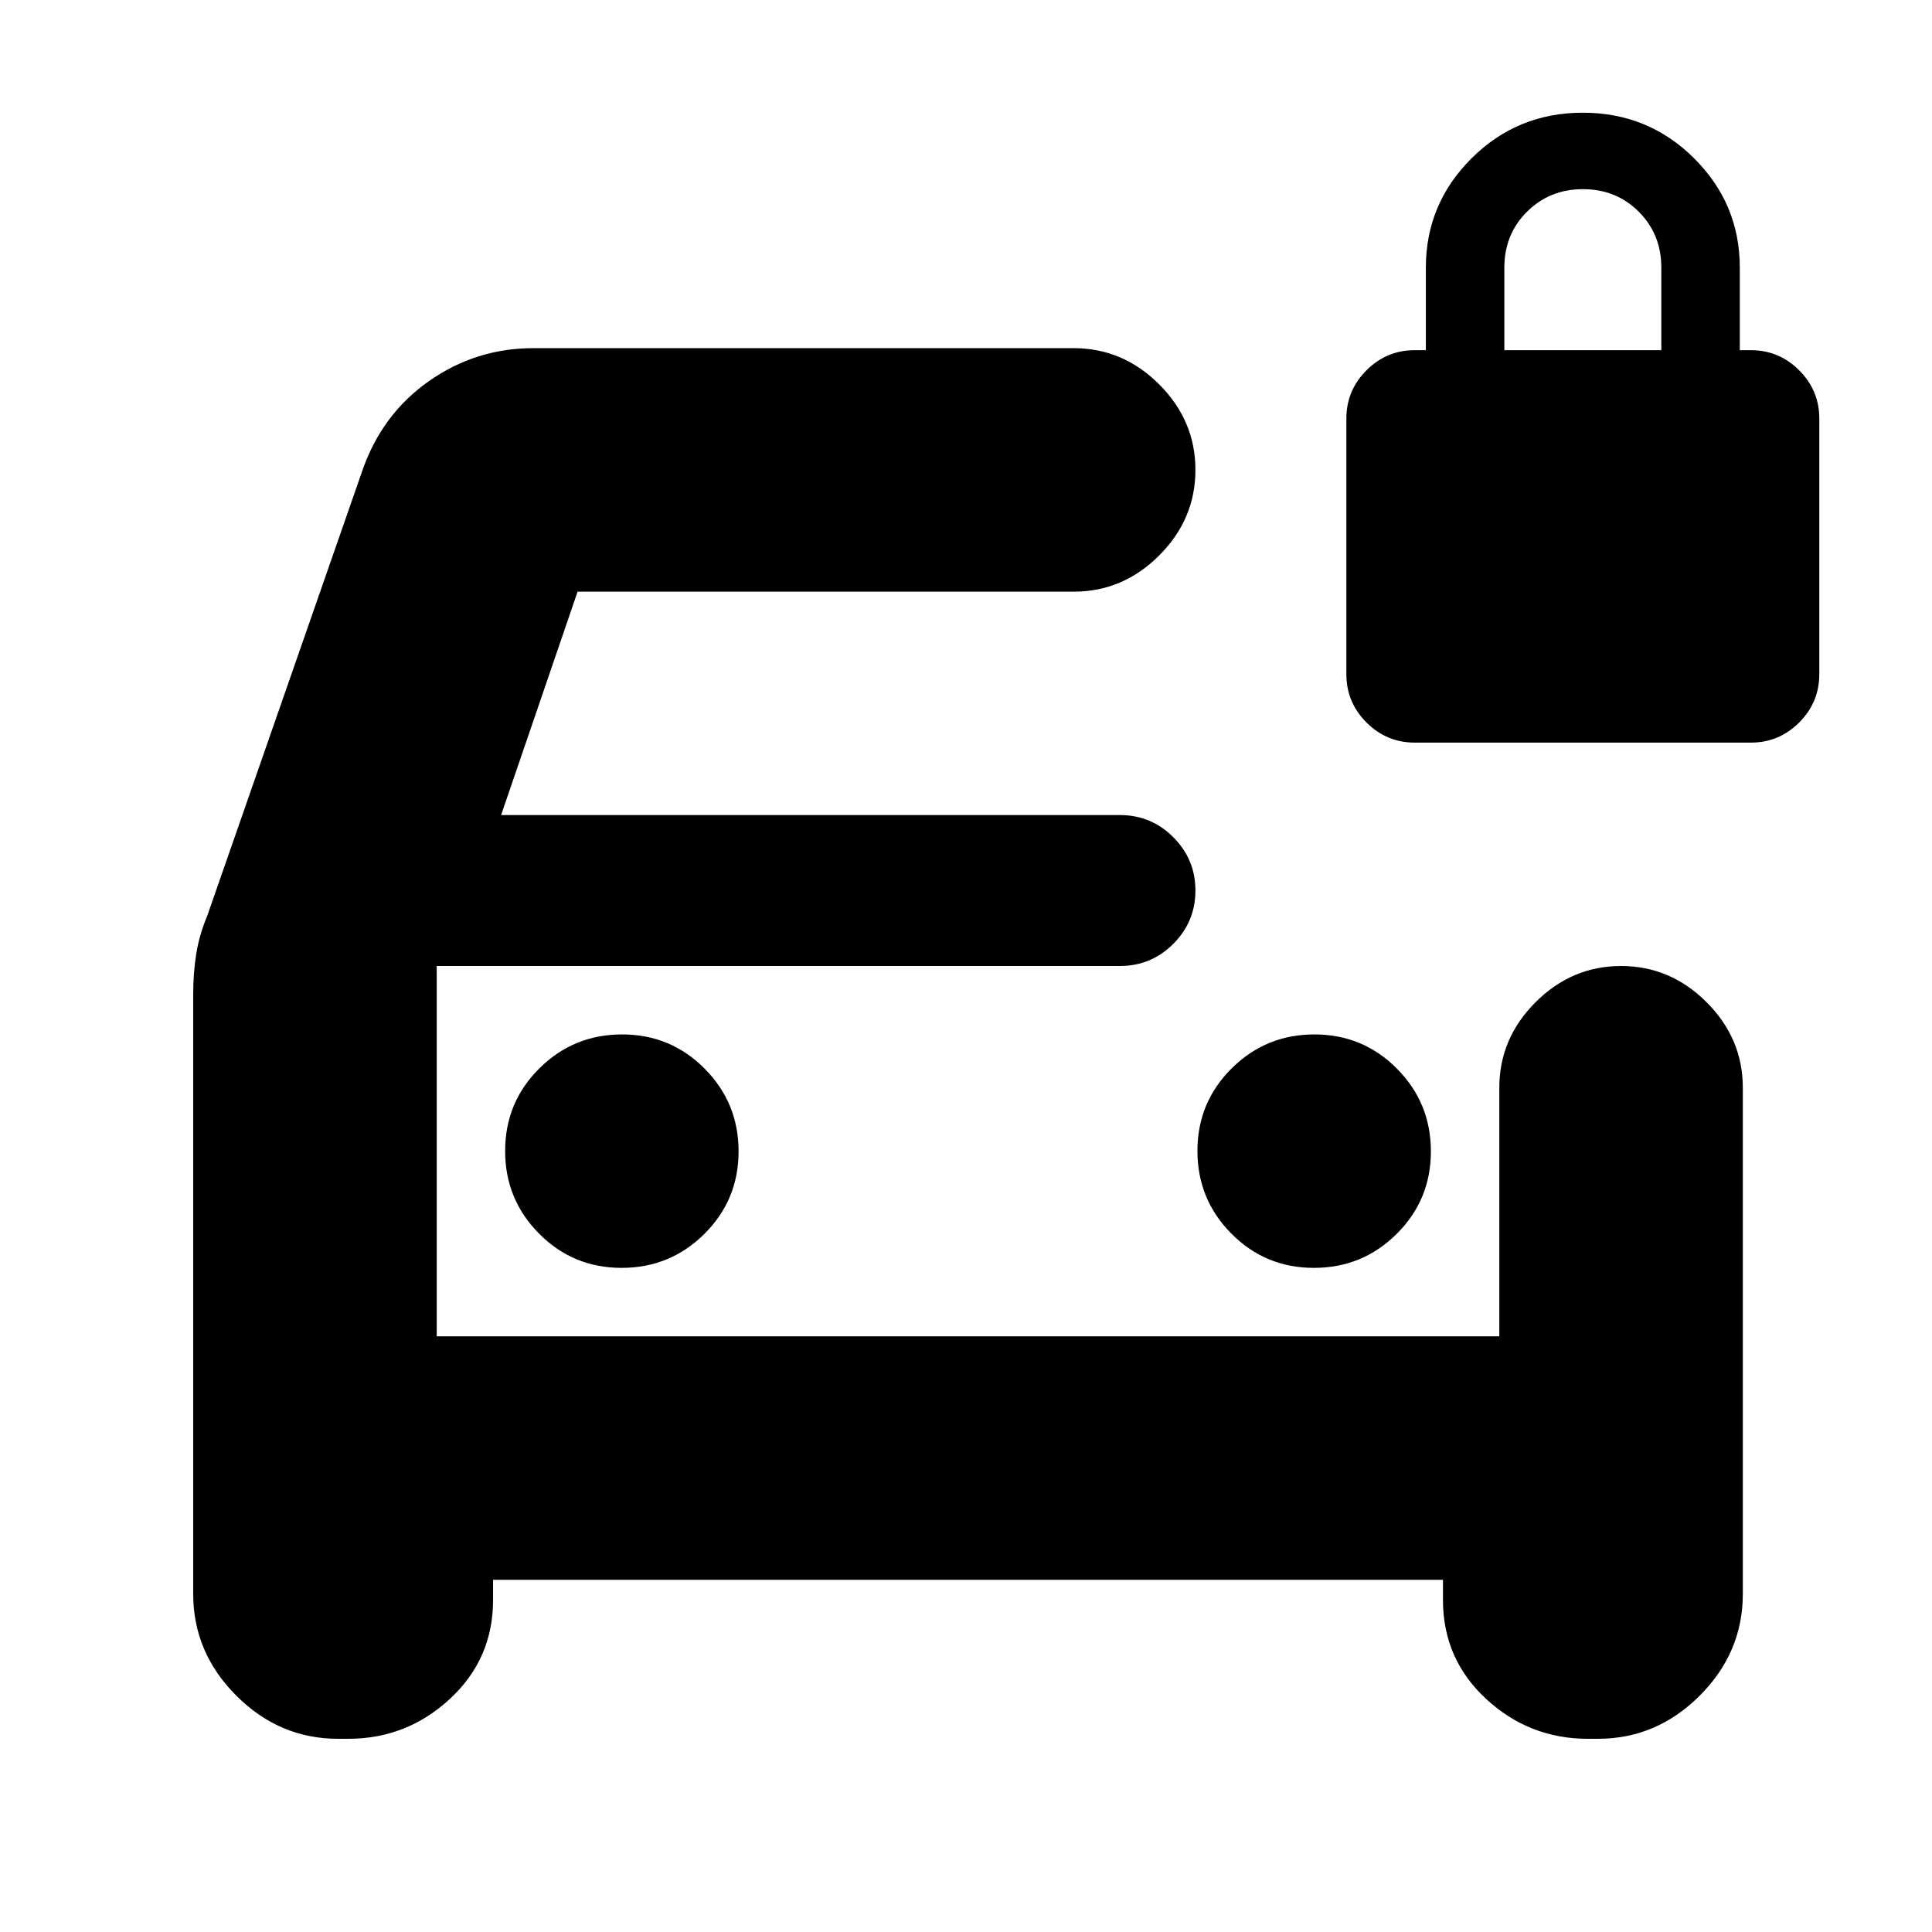 <svg xmlns="http://www.w3.org/2000/svg" height="24" viewBox="0 -960 960 960" width="24"><path d="M308.88-330Q333-330 350-346.88q17-16.88 17-41T350.12-429q-16.88-17-41-17T268-429.12q-17 16.88-17 41T267.88-347q16.88 17 41 17Zm344 0Q677-330 694-346.88q17-16.88 17-41T694.12-429q-16.88-17-41-17T612-429.12q-17 16.88-17 41T611.88-347q16.88 17 41 17ZM168-96q-29.15 0-50.57-21.43Q96-138.85 96-168v-298q0-10.48 1.5-19.96T103-505l77-221q9.68-28.1 33.03-44.55Q236.38-787 265-787h268.5q24.5 0 42.5 18t18 42.5q0 24.5-18 42.5t-42.5 18H287l-38 111h307.5q15.5 0 26.5 11t11 26.5q0 15.5-11 26.5t-26.5 11H217v184h528v-123.5q0-24.5 18-42.5t42.5-18q24.5 0 42.5 18t18 42.5V-168q0 29.15-21.42 50.57Q823.15-96 794-96h-5q-29.15 0-50.58-19.84Q717-135.68 717-165v-10H245v10q0 29.32-21.43 49.16Q202.15-96 173-96h-5Zm49-384v184-184Zm486-111q-14 0-24-10t-10-24v-127q0-14 10-24t24-10h5.5v-41q0-31.76 22.75-54.38T786.5-904q32.5 0 55.25 22.62T864.5-827v41h5.5q14 0 24 10t10 24v127q0 14-10 24t-24 10H703Zm44.5-195h78v-41q0-16.58-11.2-27.79Q803.11-866 786.55-866q-16.55 0-27.8 11.21T747.5-827v41Z"/></svg>